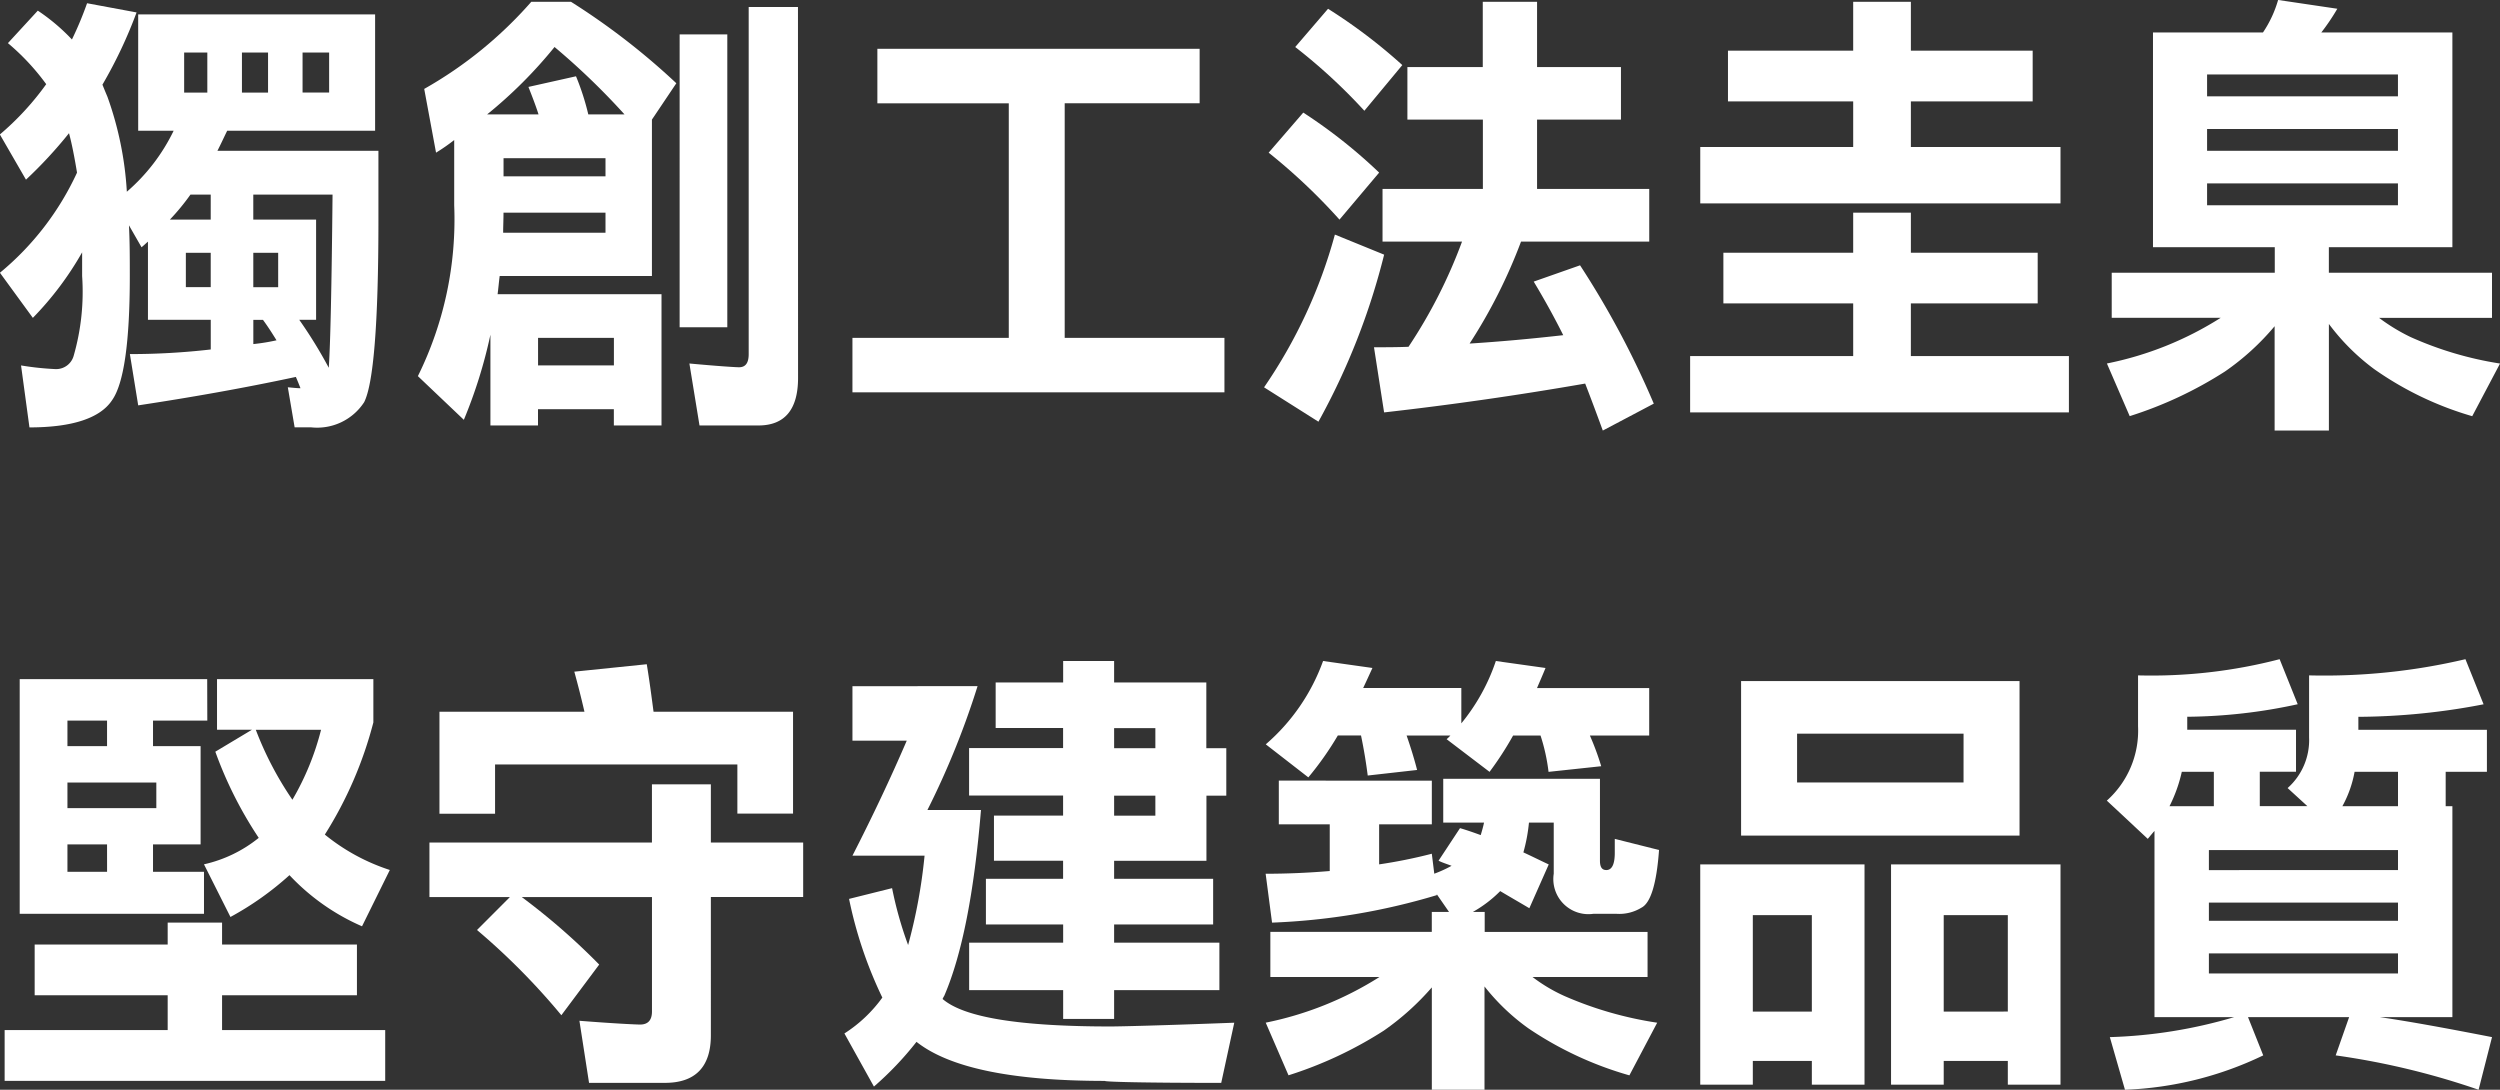 <svg xmlns="http://www.w3.org/2000/svg" width="156" height="68" viewBox="0 0 156 68">
  <rect x="0" y="0" width="156" height="68" fill="#333333" stroke="none"/>
  <g id="section2_subtitle2_lg" transform="translate(-342.042 -520.09)">
    <g id="Group_127" data-name="Group 127" transform="translate(342.042 520.09)">
      <path id="Path_583" data-name="Path 583" d="M350.564,520.7a28.632,28.632,0,0,1-2.13,4.507c.106.264.213.523.313.758a21.059,21.059,0,0,1,1.21,5.923,11.8,11.8,0,0,0,2.921-3.807h-2.213v-7.257h14.784v7.257h-9.23c-.213.435-.4.846-.608,1.251h10.045v4.354c0,6.452-.313,10.2-.891,11.335a3.5,3.5,0,0,1-3.311,1.569h-1.027l-.425-2.5c.319.029.584.059.791.059-.106-.264-.183-.465-.289-.705-3.287.705-6.575,1.281-9.838,1.775l-.519-3.2a44.1,44.1,0,0,0,5.046-.288V539.88h-3.919V535c-.159.141-.289.265-.4.353l-.785-1.369c.053,1.046.053,2.092.053,3.167q0,6.188-1.11,7.751c-.738,1.11-2.467,1.692-5.152,1.692l-.525-3.867a17.951,17.951,0,0,0,2.154.229,1.135,1.135,0,0,0,1.133-.84,14.46,14.46,0,0,0,.525-4.966v-1.481a19.855,19.855,0,0,1-3.075,4.09l-2.054-2.815a17.7,17.7,0,0,0,4.81-6.247c-.153-.928-.313-1.768-.5-2.462a27.493,27.493,0,0,1-2.685,2.9l-1.629-2.82a17.375,17.375,0,0,0,2.892-3.138,14.42,14.42,0,0,0-2.39-2.562l1.865-2.027a12.341,12.341,0,0,1,2.13,1.8,21.705,21.705,0,0,0,.944-2.262Zm4.627,11.365h-1.263a14.026,14.026,0,0,1-1.286,1.563h2.549Zm-.212-8.861h-1.446v2.5h1.446Zm.212,12.493h-1.552v2.145h1.552Zm3.577-12.493h-1.629v2.5h1.629Zm3.789,19.668q.151-2.177.236-10.807h-4.946v1.563h3.919v6.252h-1.051A28.453,28.453,0,0,1,362.556,542.871ZM359.4,535.7h-1.552v2.145H359.4Zm-.95,4.184h-.6v1.51a12.34,12.34,0,0,0,1.446-.235C359.027,540.72,358.744,540.279,358.449,539.88ZM362.58,523.2h-1.658v2.5h1.658Z" transform="translate(-342.042 -519.924)" fill="#fff"/>
      <path id="Path_584" data-name="Path 584" d="M356.01,520.109a43.621,43.621,0,0,1,6.574,5.083l-1.523,2.268v9.76h-9.5c-.053.406-.083.781-.13,1.134h10.228v8.192h-2.974V545.53h-4.733v1.017h-2.969v-5.665a30.276,30.276,0,0,1-1.658,5.312l-2.868-2.726a22.064,22.064,0,0,0,2.266-10.666v-4.066a11.935,11.935,0,0,1-1.133.787l-.738-3.978a25.676,25.676,0,0,0,6.681-5.435h2.473Zm-2.024,7.028c-.183-.576-.4-1.128-.631-1.716l2.969-.664a15.67,15.67,0,0,1,.767,2.38h2.26a43.876,43.876,0,0,0-4.367-4.207,28.335,28.335,0,0,1-4.208,4.207Zm-2.207,7.381h6.385v-1.251H351.8C351.8,533.7,351.778,534.112,351.778,534.517Zm.023-4.648V531h6.362V529.87Zm6.887,12.927v-1.716h-4.733V542.8Zm7.076-20.655v18.275h-2.975V522.142Zm4.415,21.437c0,1.98-.838,2.967-2.473,2.967H364.03l-.631-3.867c1.895.176,2.921.235,3.1.235.4,0,.6-.264.6-.817V520.432h3.075Z" transform="translate(-320.381 -519.997)" fill="#fff"/>
      <path id="Path_585" data-name="Path 585" d="M372.72,520.608v3.4H364.3v14.638h9.968v3.4H351.055v-3.4h9.756V524.01h-8.2v-3.4Z" transform="translate(-297.863 -517.564)" fill="#fff"/>
      <path id="Path_586" data-name="Path 586" d="M362.9,535.887a42.81,42.81,0,0,1-4.1,10.424l-3.393-2.145a31.313,31.313,0,0,0,4.42-9.531Zm-.313-5.118-2.473,2.932a36.864,36.864,0,0,0-4.42-4.178l2.16-2.5A32.145,32.145,0,0,1,362.589,530.768Zm1.446-6.71-2.367,2.85a34.944,34.944,0,0,0-4.314-3.978l2.048-2.386A33.478,33.478,0,0,1,364.035,524.058Zm5.022.123v-4.072h3.388v4.072h5.235v3.279h-5.235v4.325h7v3.285h-8a32.817,32.817,0,0,1-3.21,6.364c1.871-.117,3.813-.294,5.843-.523-.579-1.164-1.21-2.292-1.842-3.343l2.892-1.017a55.44,55.44,0,0,1,4.6,8.632l-3.181,1.68c-.372-1.016-.738-2-1.1-2.932q-6.276,1.092-12.547,1.8l-.631-4.066c.685,0,1.422,0,2.154-.029a31.513,31.513,0,0,0,3.34-6.564H362.8v-3.285h6.262V527.46h-4.71v-3.279Z" transform="translate(-276.53 -519.997)" fill="#fff"/>
      <path id="Path_587" data-name="Path 587" d="M370.087,535.769v-2.5h3.6v2.5H381.6v3.162h-7.914v3.285h9.862v3.514H359.912v-3.514h10.175v-3.285h-8.1v-3.162Zm0-12.61v-3.05h3.6v3.05h7.6v3.167h-7.6v2.844h9.336v3.52H360.544v-3.52h9.543v-2.844h-7.814v-3.167Z" transform="translate(-254.448 -519.997)" fill="#fff"/>
      <path id="Path_588" data-name="Path 588" d="M378.705,520.636a13.411,13.411,0,0,1-1,1.481h8.18v13.4h-7.708v1.592h10.18v2.815h-7.047a11.639,11.639,0,0,0,1.971,1.2,21.752,21.752,0,0,0,5.577,1.651l-1.735,3.285A20.521,20.521,0,0,1,381,543.119a13.6,13.6,0,0,1-2.821-2.814v6.652h-3.387v-6.511a15.6,15.6,0,0,1-3.1,2.826,24.8,24.8,0,0,1-5.943,2.785l-1.422-3.285a20.913,20.913,0,0,0,7.1-2.85h-6.8v-2.815h10.175v-1.592h-7.6v-13.4h6.864a7.138,7.138,0,0,0,.944-2.027Zm3.783,5.465v-1.363h-11.91V526.1Zm0,3.4v-1.363h-11.91V529.5Zm0,2.033h-11.91v1.363h11.91Z" transform="translate(-232.856 -520.09)" fill="#fff"/>
      <path id="Path_589" data-name="Path 589" d="M352.265,543.861v-1.369h3.394v1.369h8.416v3.167h-8.416V549.2h10.18v3.167H342.091V549.2h10.174v-2.174h-8.3v-3.167Zm2.473-13.974h-3.388v1.592h2.969v6.135h-2.969v1.71h3.181v2.621h-11.5V527.3h11.7Zm-6.256,1.592v-1.592H346.01v1.592Zm3.075,3.872v-1.6H346.01v1.6Zm-3.075,2.262H346.01v1.71h2.473ZM365.1,527.3V530a24.651,24.651,0,0,1-3.028,7,12.543,12.543,0,0,0,4.055,2.209l-1.735,3.514a13.683,13.683,0,0,1-4.527-3.191,18.967,18.967,0,0,1-3.683,2.609l-1.652-3.285a8.336,8.336,0,0,0,3.417-1.651,24.96,24.96,0,0,1-2.709-5.377l2.284-1.369h-2.178V527.3Zm-5.052,7.527a16.787,16.787,0,0,0,1.788-4.366h-4.072A20.789,20.789,0,0,0,360.05,534.829Z" transform="translate(-341.802 -484.922)" fill="#fff"/>
      <path id="Path_590" data-name="Path 590" d="M360.469,538.272v-3.631h3.677v3.631h5.76v3.4h-5.76V550.3c0,1.974-.968,2.968-2.863,2.968h-4.739l-.6-3.873c2.313.182,3.576.235,3.789.235.472,0,.738-.258.738-.811v-7.145h-8.126a41.372,41.372,0,0,1,4.833,4.213l-2.361,3.161a42.226,42.226,0,0,0-5.264-5.318l2.054-2.057h-5.022v-3.4Zm.1-8.162h8.705v6.358H365.8V533.4h-15.12v3.073h-3.47V530.11h9.047c-.212-.929-.425-1.745-.632-2.5l4.521-.464C360.309,528.13,360.439,529.123,360.569,530.11Z" transform="translate(-319.788 -485.698)" fill="#fff"/>
      <path id="Path_591" data-name="Path 591" d="M359.279,528.678a51.431,51.431,0,0,1-3.128,7.727h3.341q-.637,7.757-2.29,11.594a1.707,1.707,0,0,0-.106.2c1.34,1.164,4.84,1.716,10.493,1.716.525,0,3.081-.059,7.708-.235l-.814,3.755c-4.839,0-7.259-.065-7.259-.123q-8.676,0-11.756-2.438a19.994,19.994,0,0,1-2.656,2.791l-1.842-3.314a8.676,8.676,0,0,0,2.367-2.239,26.33,26.33,0,0,1-2.077-6.158l2.685-.67a23.636,23.636,0,0,0,1,3.549,33.3,33.3,0,0,0,1.027-5.576h-4.5c1.263-2.468,2.39-4.854,3.388-7.175h-3.388v-3.4Zm5.341-.229v-1.34H367.8v1.34h5.754v4.1H374.8v2.962h-1.239v4.066H367.8V540.7h6.179v2.85H367.8v1.134h6.569v2.962H367.8v1.8H364.62v-1.8h-5.866v-2.962h5.866v-1.134H359.8V540.7h4.816v-1.128h-4.314v-2.815h4.314v-1.251h-5.866v-2.962h5.866v-1.252h-4.208v-2.844Zm3.181,4.1h2.573v-1.252H367.8Zm0,4.213h2.573v-1.251H367.8Z" transform="translate(-298.279 -485.863)" fill="#fff"/>
      <path id="Path_592" data-name="Path 592" d="M362.082,527.544c-.213.465-.4.876-.579,1.252h6.126V531a12.294,12.294,0,0,0,2.154-3.89l3.1.435c-.189.465-.372.876-.531,1.252h7v2.962H375.65a16.707,16.707,0,0,1,.708,1.916l-3.287.352a11.739,11.739,0,0,0-.5-2.268h-1.711a20.232,20.232,0,0,1-1.47,2.268l-2.679-2.039a2.184,2.184,0,0,0,.236-.229h-2.733c.283.817.5,1.539.655,2.15l-3.081.347c-.1-.781-.236-1.628-.419-2.5h-1.446a19.468,19.468,0,0,1-1.841,2.615l-2.656-2.062a12.423,12.423,0,0,0,3.576-5.2Zm3.706,7.034V537.3H362.5v2.5a31.28,31.28,0,0,0,3.287-.664l.154,1.246a7.636,7.636,0,0,0,1.08-.493c-.313-.118-.579-.2-.814-.317l1.34-2.033c.4.118.814.259,1.292.435.077-.259.154-.523.207-.781H366.5V534.46h9.779v5.112c0,.412.135.582.4.582.342,0,.525-.352.525-1.075v-.87l2.762.694c-.154,2.121-.525,3.308-1.1,3.6a2.636,2.636,0,0,1-1.552.382h-1.446a2.189,2.189,0,0,1-2.473-2.5v-3.19h-1.546a10.57,10.57,0,0,1-.348,1.857c.5.229,1.027.493,1.582.752l-1.21,2.733c-.632-.376-1.24-.723-1.818-1.069a7.721,7.721,0,0,1-1.706,1.3h.738v1.246H379.25v2.815h-7.177a10.1,10.1,0,0,0,2.024,1.2,22.869,22.869,0,0,0,5.754,1.651l-1.735,3.285a21.921,21.921,0,0,1-6.309-2.938,13.37,13.37,0,0,1-2.732-2.609v6.446h-3.287v-6.387a16.354,16.354,0,0,1-3,2.7,24.9,24.9,0,0,1-5.943,2.785l-1.422-3.285a21.019,21.019,0,0,0,7.1-2.85h-6.811v-2.815h10.074v-1.246h1.074l-.761-1.1v.053a40.972,40.972,0,0,1-10.281,1.716l-.4-3.05c1.34,0,2.685-.059,4-.17V537.3H356.24v-2.727Z" transform="translate(-276.442 -485.863)" fill="#fff"/>
      <path id="Path_593" data-name="Path 593" d="M370.27,552.507h-3.287v-1.48H363.3v1.48h-3.281V538.763H370.27Zm9.673-25.185v9.643H362.568v-9.643Zm-12.96,20.626V541.93H363.3v6.017Zm9.467-17.341H366.062v3.044h10.387Zm6.049,21.9h-3.287v-1.48h-4v1.48h-3.287V538.763H382.5Zm-3.287-4.56V541.93h-4v6.017Z" transform="translate(-253.924 -484.825)" fill="#fff"/>
      <path id="Path_594" data-name="Path 594" d="M376.233,529.9a33.337,33.337,0,0,1-6.893.782v.811h6.787v2.621h-2.26v2.145h2.969l-1.233-1.128a4,4,0,0,0,1.34-3.167V528.1a38.383,38.383,0,0,0,9.756-1.011l1.133,2.815a42,42,0,0,1-7.814.782v.811h8.021v2.621h-2.573v2.145h.419v13.163h-4.521c1.971.288,4.308.723,6.994,1.246l-.838,3.285a47.441,47.441,0,0,0-8.917-2.145l.838-2.386h-6.309l.95,2.386a21.725,21.725,0,0,1-8.628,2.145l-.944-3.285a30.343,30.343,0,0,0,7.755-1.246h-4.969V537.808c-.159.17-.289.341-.419.493l-2.555-2.386a5.853,5.853,0,0,0,1.948-4.642V528.1a31.743,31.743,0,0,0,8.835-1.011ZM371,536.263v-2.145H369a9.161,9.161,0,0,1-.767,2.145Zm11.491,3.984V539h-11.8v1.251Zm0,3.167V542.28h-11.8v1.134Zm0,2.033h-11.8V546.7h11.8Zm0-9.185v-2.145h-2.709a7.027,7.027,0,0,1-.761,2.145Z" transform="translate(-232.856 -485.956)" fill="#fff"/>
    </g>
  </g>
</svg>
